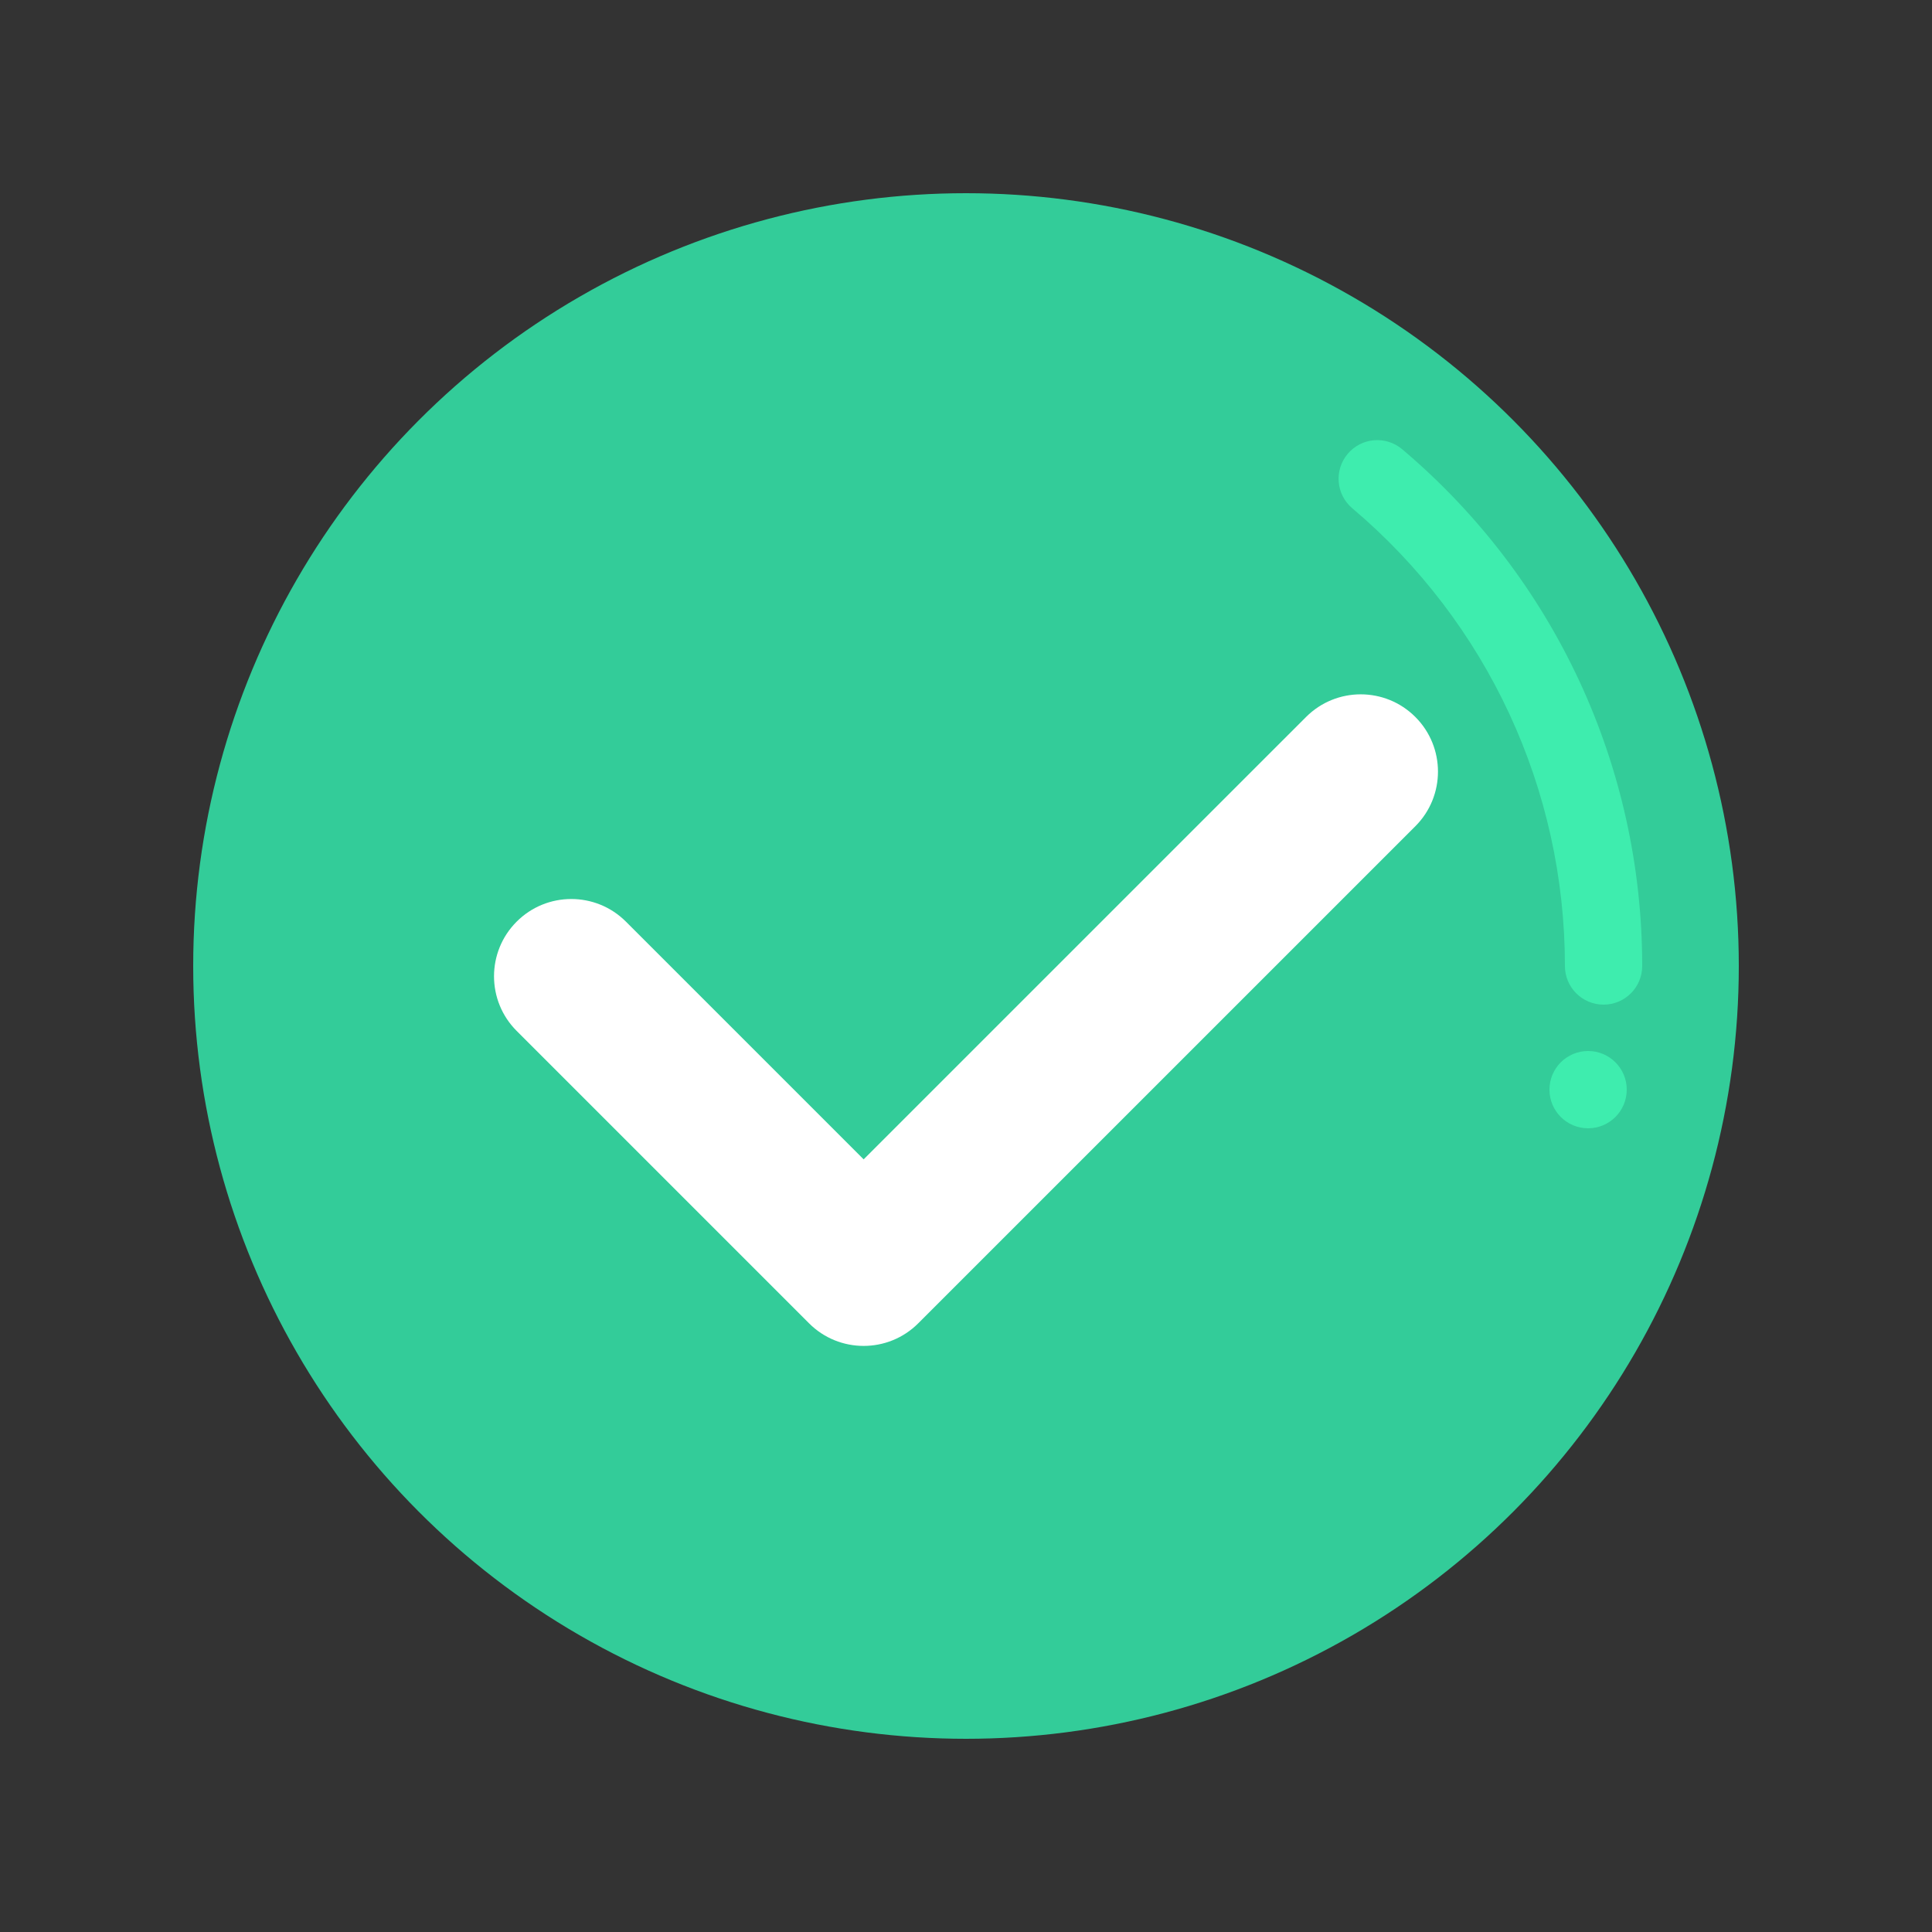 <svg xmlns="http://www.w3.org/2000/svg" xml:space="preserve" id="check-mark" x="0" y="0" version="1.1" viewBox="0 0 500 500">
  <rect x="0" y="0" width="500" height="500" fill="#333333" stroke="none"/>
  <circle cx="250" cy="250" r="200" style="fill:#3c9"></circle>
  <path d="M223.51 348.32c-5.12 0-10.24-1.95-14.14-5.86l-75.66-75.66c-7.81-7.81-7.81-20.47 0-28.28s20.47-7.81 28.28 0l61.52 61.52 114.5-114.49c7.81-7.81 20.47-7.81 28.28 0s7.81 20.47 0 28.28L237.65 342.46c-3.9 3.91-9.02 5.86-14.14 5.86" style="fill:#fff"></path>
  <path d="M415 260c-5.52 0-10-4.48-10-10 0-45.73-20.06-88.91-55.03-118.46-4.22-3.56-4.75-9.87-1.18-14.09 3.56-4.22 9.87-4.75 14.09-1.19C402.36 149.62 425 198.37 425 250c0 5.52-4.48 10-10 10" style="fill:#3eedae"></path>
  <circle cx="411" cy="282" r="10" style="fill:#3eedae"></circle>
</svg>
